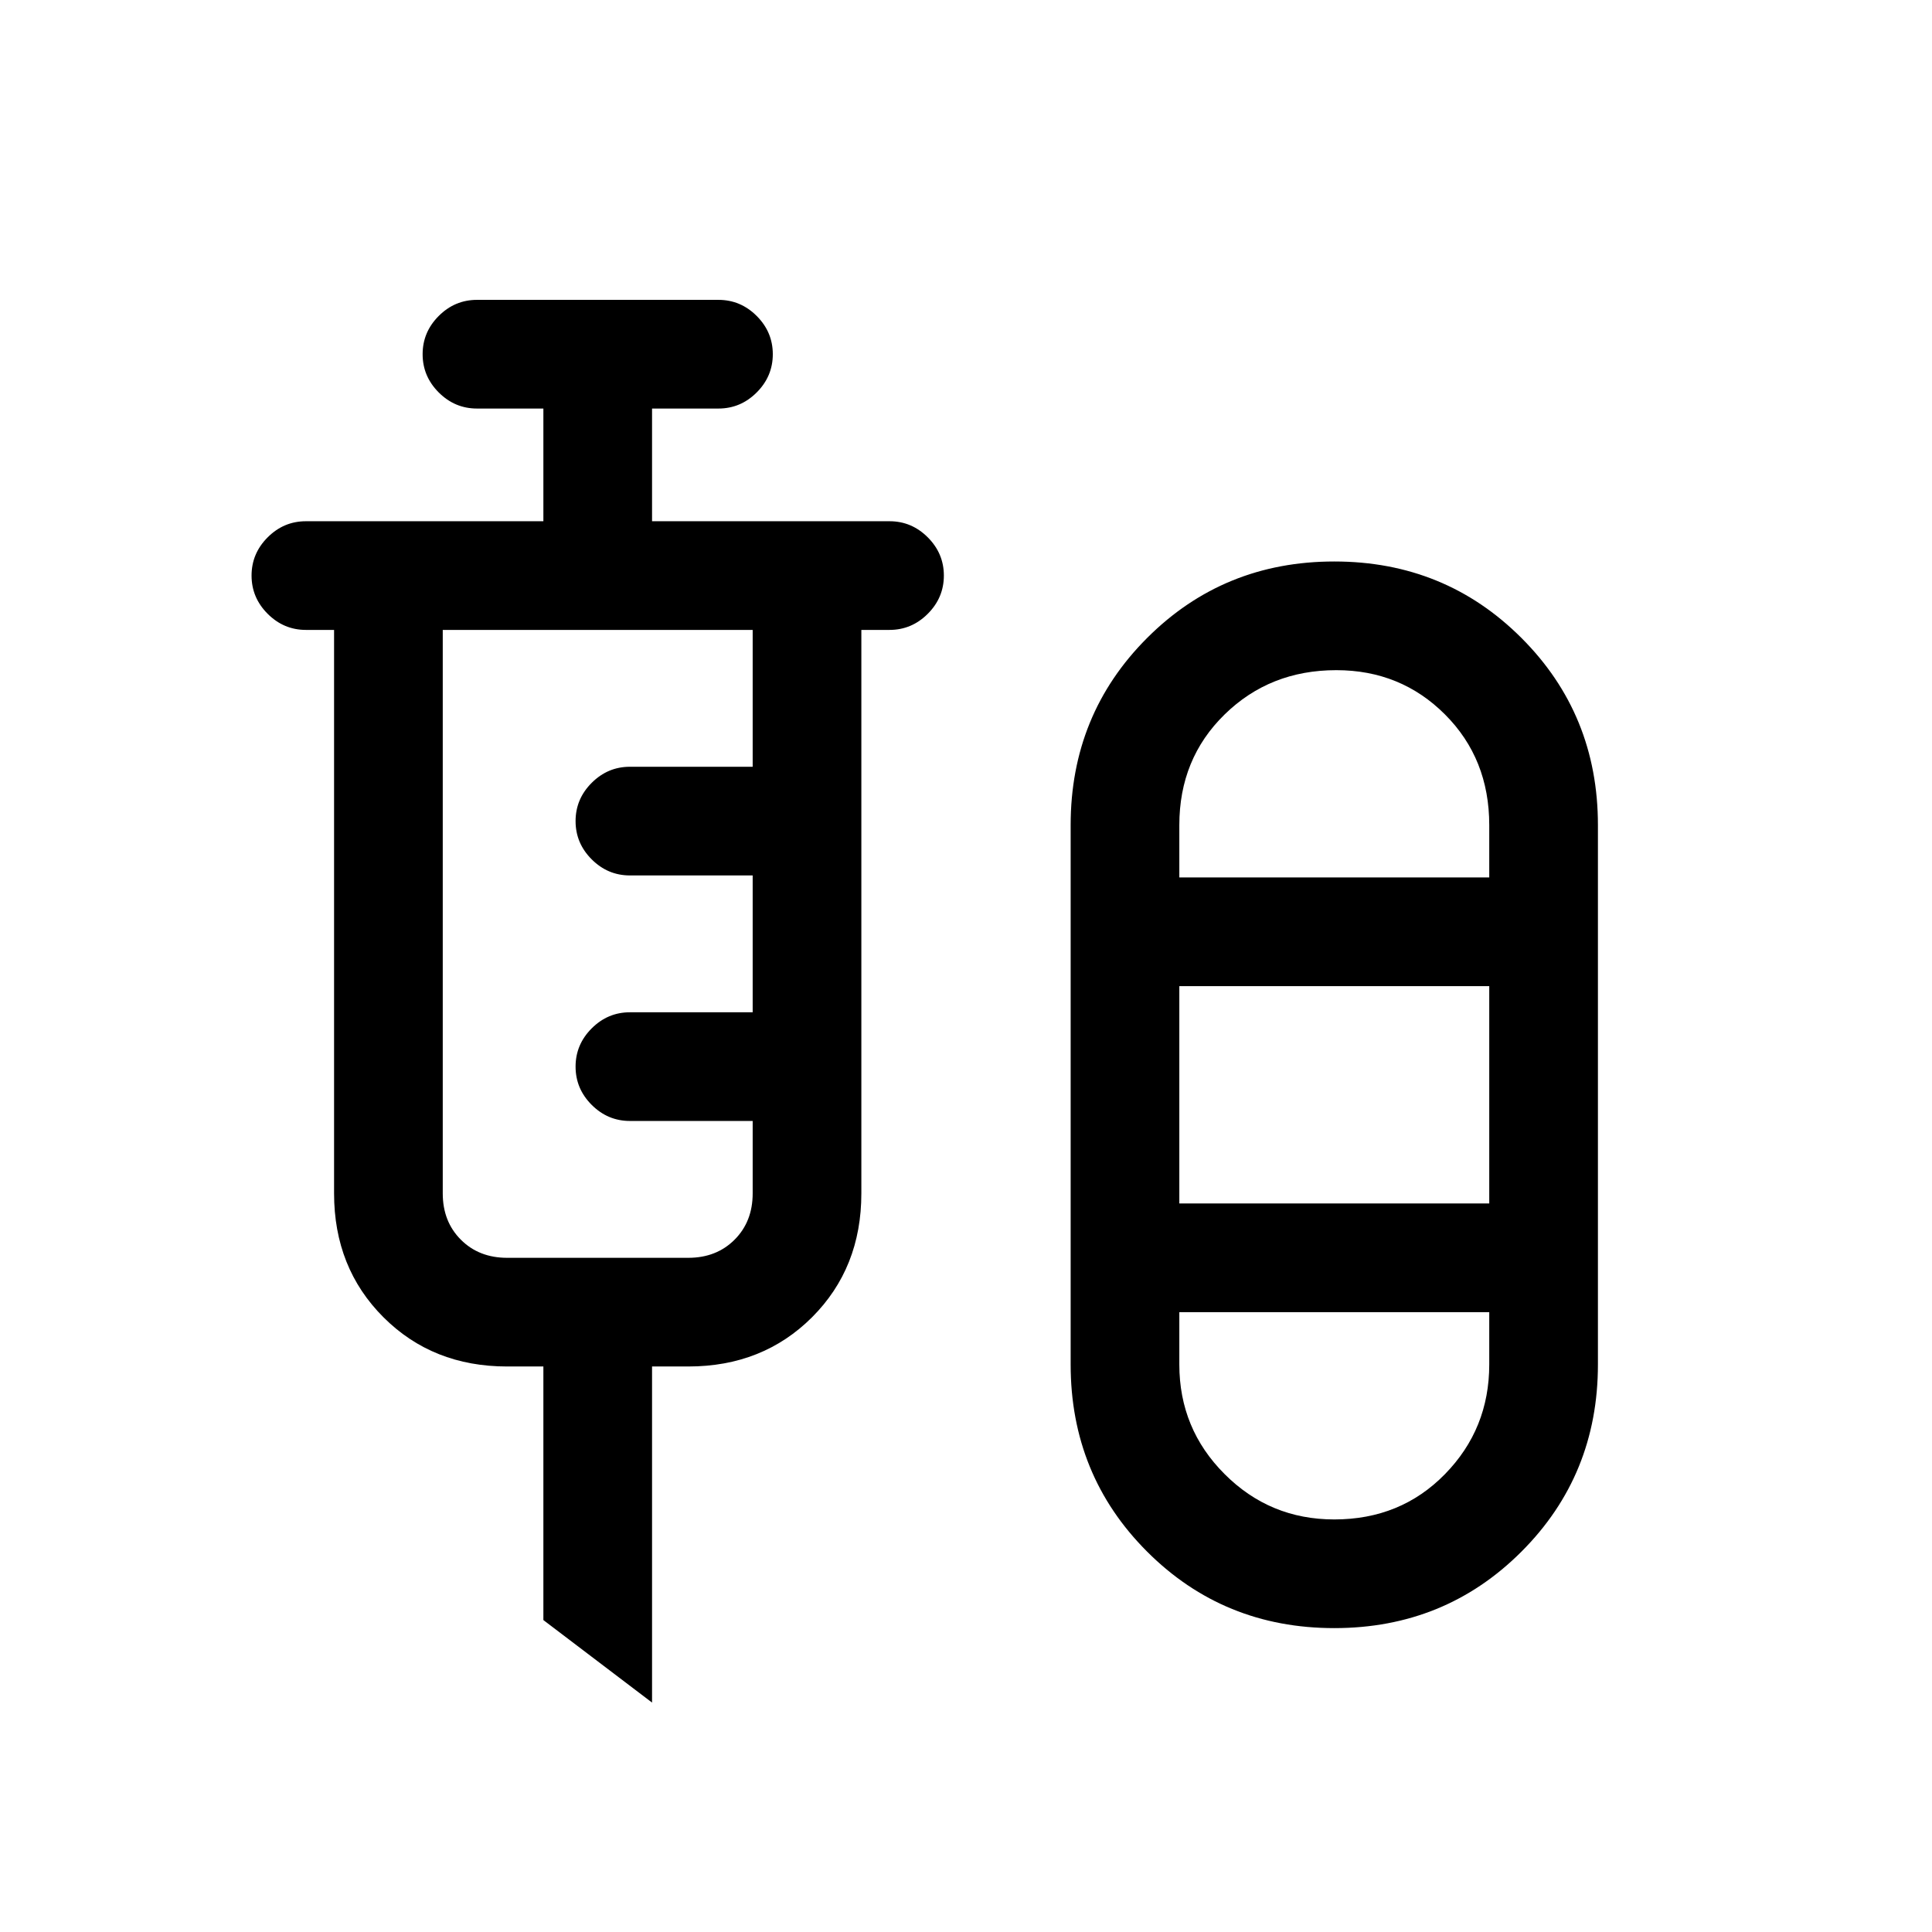 <svg xmlns="http://www.w3.org/2000/svg" height="24" width="24"><path d="m8.1 21.15-1.35-1.025v-3.15H6.3q-.925 0-1.537-.612-.613-.613-.613-1.538v-7H3.8q-.275 0-.475-.2-.2-.2-.2-.475 0-.275.2-.475.2-.2.475-.2h2.95v-1.4h-.825q-.275 0-.475-.2-.2-.2-.2-.475 0-.275.2-.475.2-.2.475-.2h3q.275 0 .475.2.2.2.2.475 0 .275-.2.475-.2.2-.475.2H8.1v1.4h2.95q.275 0 .475.2.2.2.2.475 0 .275-.2.475-.2.2-.475.2h-.35v7q0 .925-.612 1.538-.613.612-1.538.612H8.1Zm8.475-.925q-1.375 0-2.325-.95-.95-.95-.95-2.325v-6.7q0-1.375.95-2.325.95-.95 2.325-.95 1.375 0 2.325.95.95.95.95 2.325v6.7q0 1.375-.95 2.325-.95.95-2.325.95ZM6.3 15.625h2.25q.35 0 .575-.225.225-.225.225-.575v-.9H7.825q-.275 0-.475-.2-.2-.2-.2-.475 0-.275.2-.475.2-.2.475-.2H9.35v-1.7H7.825q-.275 0-.475-.2-.2-.2-.2-.475 0-.275.2-.475.2-.2.475-.2H9.35v-1.7H5.5v7q0 .35.225.575.225.225.575.225Zm10.3-7.3q-.825 0-1.387.55-.563.55-.563 1.375v.65h3.85v-.65q0-.825-.55-1.375t-1.35-.55Zm-1.95 6.625h3.85v-2.7h-3.85Zm1.925 3.925q.825 0 1.375-.563.55-.562.55-1.362v-.65h-3.85v.65q0 .8.563 1.362.562.563 1.362.563Zm0-7.975Zm0 5.4Z"/></svg>